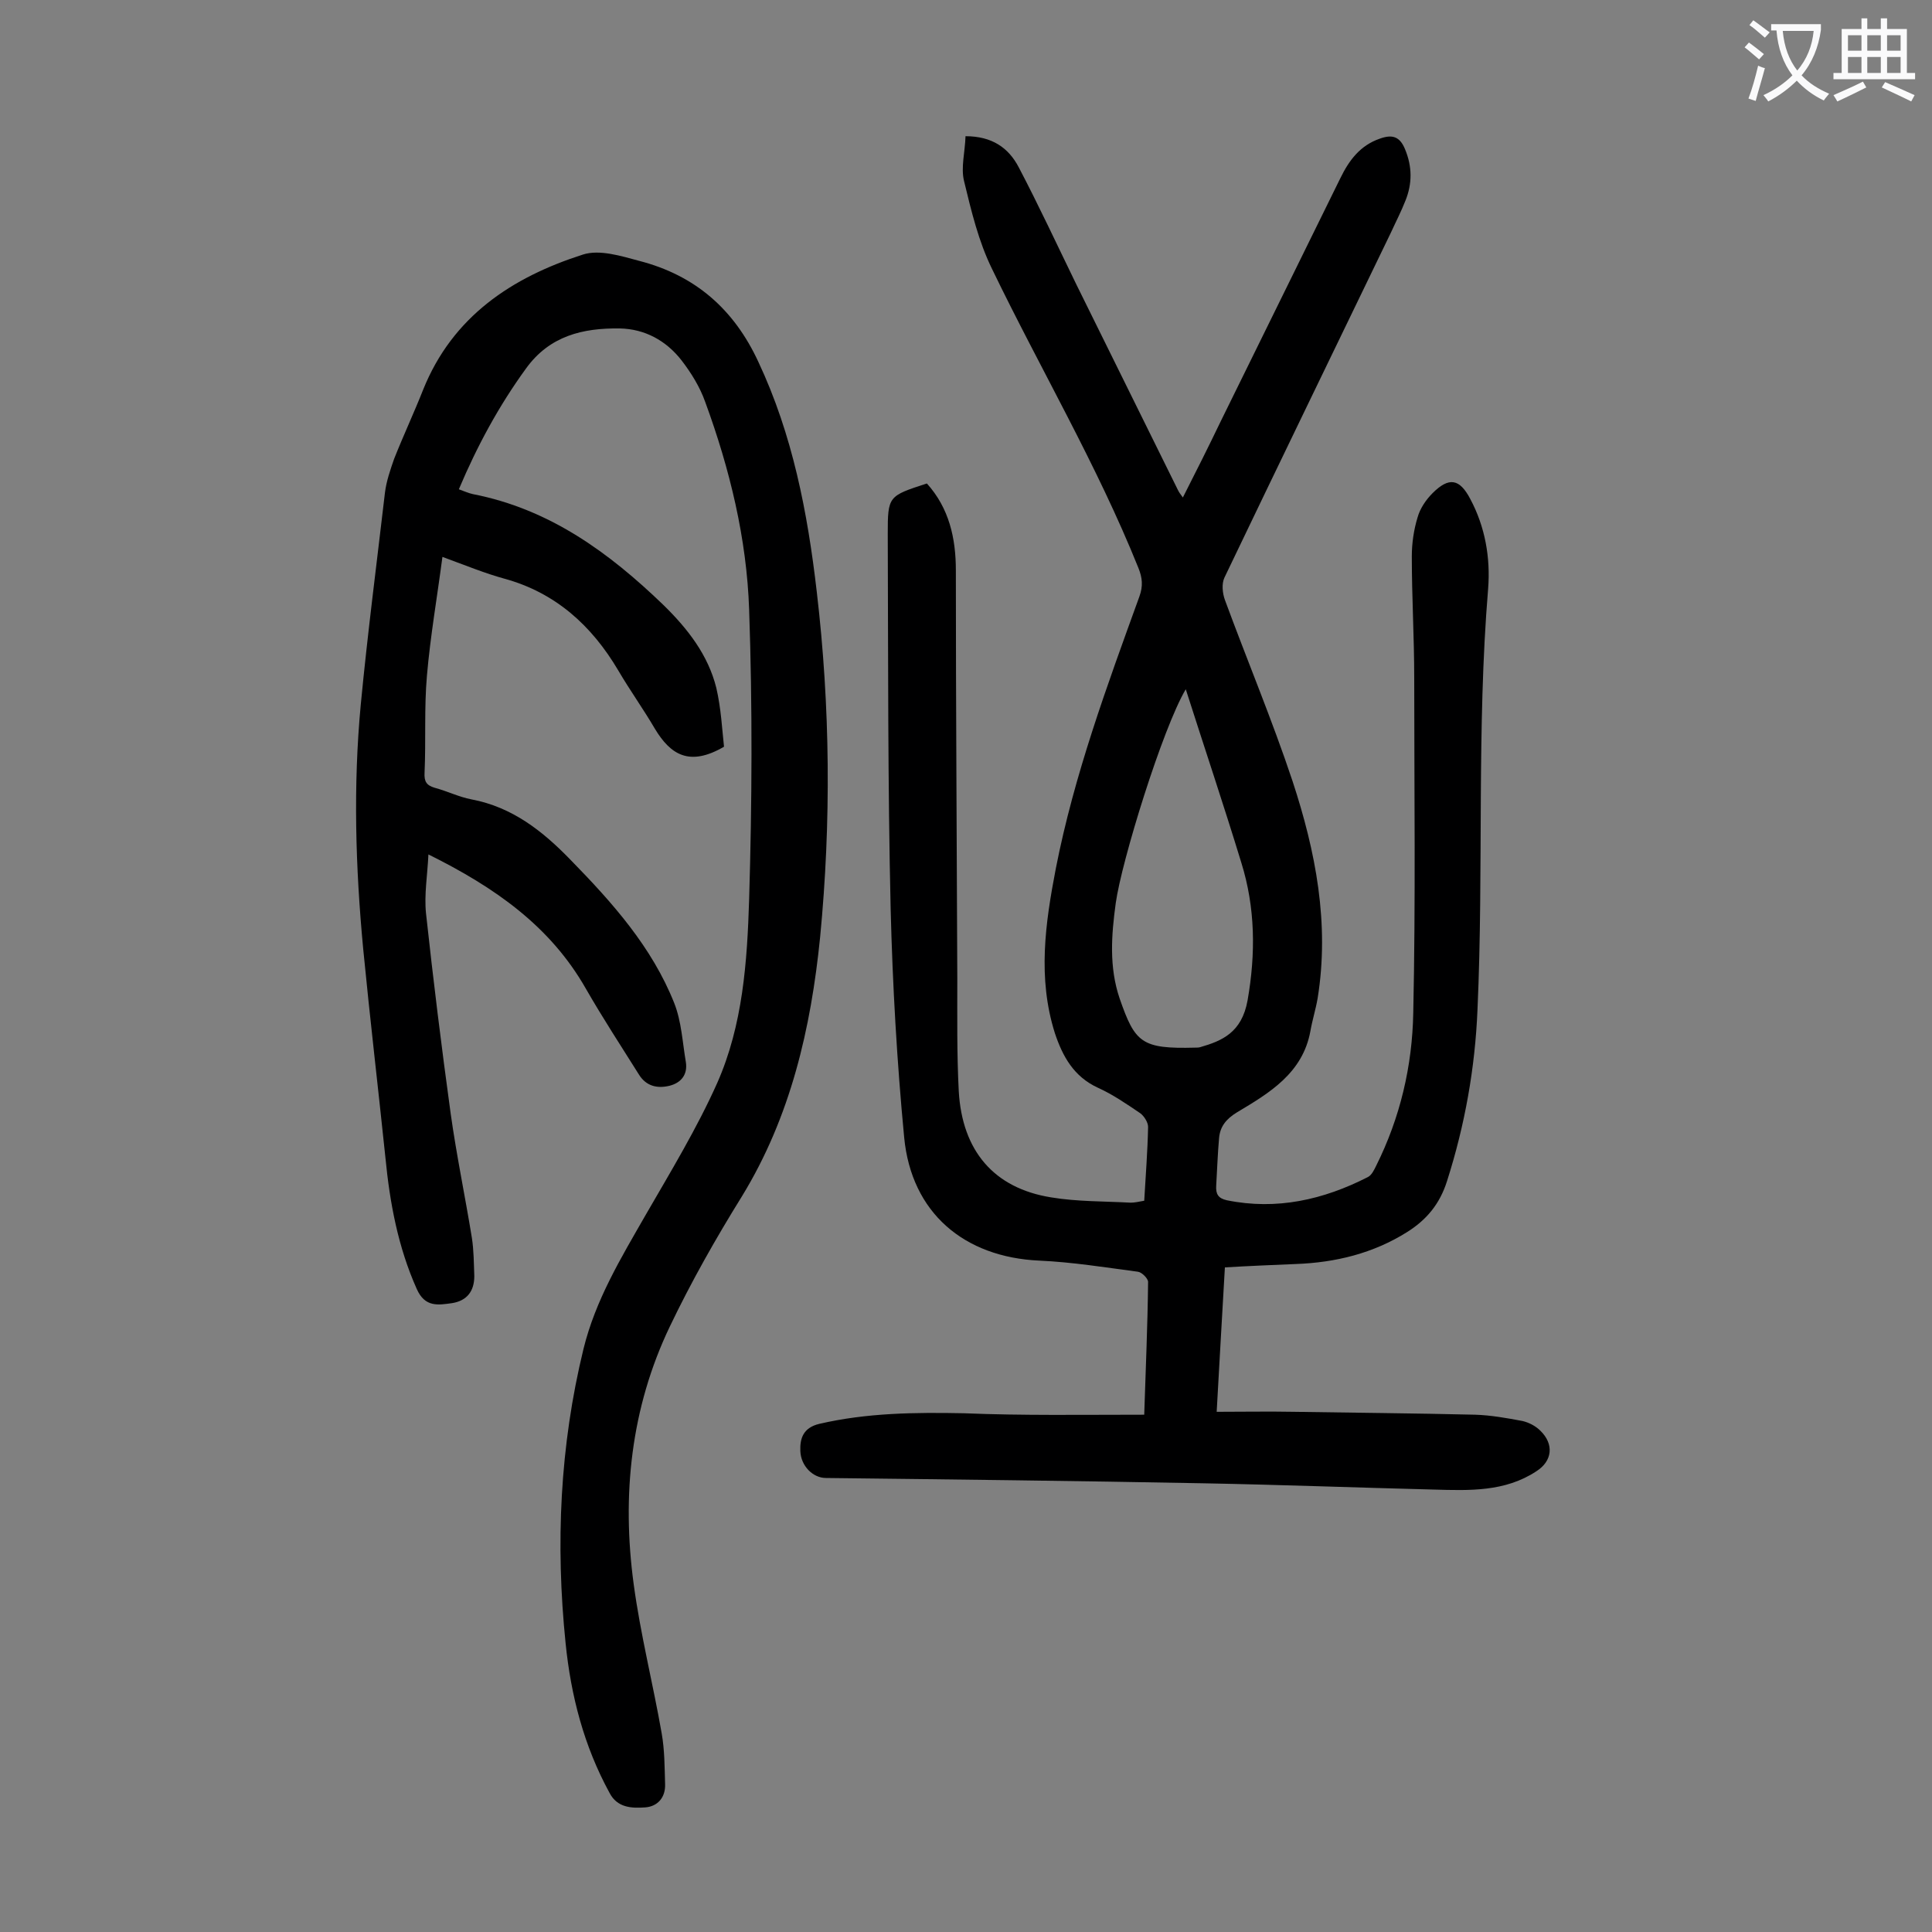<svg enable-background="new 0 0 400 400" viewBox="0 0 400 400" xmlns="http://www.w3.org/2000/svg"><rect x="0" y="0" width="400" height="400" fill="#808080" stroke="none"/><path d="m236.9 292.9c.3-9.4.7-18.4.8-27.5 0-.7-1.3-2-2.1-2.1-6.8-.9-13.6-2-20.4-2.3-15.6-.7-26.5-9.9-28-25.5-1.5-15.7-2.4-31.5-2.8-47.3-.6-25.9-.5-51.7-.6-77.6 0-7.9.1-7.9 8.1-10.5 4.6 5.1 6 11.3 6 18 0 28.2.2 56.4.3 84.6 0 7.7-.1 15.5.3 23.2.7 12.4 7.3 20.1 19.1 22 5.4.9 11 .8 16.5 1.1.8 0 1.7-.2 2.8-.4.3-5.2.7-10.3.8-15.3 0-.9-.8-2.2-1.6-2.8-2.8-1.9-5.7-3.9-8.8-5.3-5-2.3-7.3-6.5-8.9-11.3-3.6-11.4-2-22.7.2-34.1 3.8-19.4 10.6-37.8 17.3-56.3.8-2.2.6-3.9-.2-5.9-8.6-21.4-20.3-41.2-30.3-61.9-2.8-5.7-4.3-12-5.8-18.2-.7-2.8.2-6 .3-9.3 5.5 0 8.9 2.4 11 6.4 4.2 8 8 16.2 12 24.4 7 14.2 14 28.3 21 42.5.2.4.4.7 1 1.5 2.8-5.5 5.4-10.7 7.9-15.9 8.2-16.7 16.5-33.5 24.7-50.2 1.8-3.7 4.1-6.8 8.2-8.2 2.5-.9 4.1-.5 5.2 2.2 1.5 3.6 1.5 7.1.1 10.6-.9 2.3-2 4.4-3 6.6-11.5 23.8-23.1 47.7-34.5 71.5-.6 1.3-.4 3.2.1 4.6 4.6 12.5 9.8 24.9 14 37.5 4.8 14.6 7.7 29.5 5.2 45-.4 2.3-1.1 4.5-1.5 6.8-1.6 8.7-8.5 12.8-15.2 16.8-2.3 1.4-3.5 3-3.7 5.3-.3 3.3-.4 6.6-.6 9.9-.1 1.7.4 2.6 2.2 3 10.3 2.1 20-.1 29.2-4.8.8-.4 1.3-1.5 1.7-2.3 5-10 7.5-20.7 7.7-31.7.5-23.1.2-46.2.2-69.3 0-8.4-.5-16.8-.5-25.2 0-2.7.4-5.5 1.2-8.1.5-1.8 1.7-3.6 3.1-5 3.4-3.4 5.6-3 7.8 1.2 3.1 5.8 4.2 12.2 3.7 18.6-2.4 29-.9 58.1-2.2 87.1-.5 12.1-2.6 23.9-6.3 35.5-1.5 4.8-4.3 8.1-8.3 10.6-7 4.4-14.8 6.3-23 6.6-4.8.2-9.7.4-14.7.7-.6 9.9-1.1 19.6-1.7 29.9 5.4 0 10.7-.1 16 0 12.5.2 25 .3 37.5.6 3.3.1 6.6.7 9.8 1.3 1.3.3 2.7 1 3.7 2 2.9 2.8 2.5 6.3-.8 8.4-6.5 4.3-13.9 4-21.2 3.8-15.9-.4-31.8-1-47.7-1.3-26.1-.5-52.2-.8-78.2-1.1-2.7 0-5.2-2.5-5.3-5.6-.1-2.6.6-4.8 3.9-5.6 9.9-2.3 19.9-2.4 30-2.2 12.1.5 24.4.3 37.3.3zm8.6-150.2c-4.8 8.1-13.3 35.6-14.5 44.3-.9 6.6-1.4 13.2.8 19.7 3.2 9.2 4.5 10.5 15.7 10.2.3 0 .7 0 1-.1 4.5-1.3 8.6-3 9.8-9.7 1.7-9.7 1.6-19.2-1.3-28.5-3.7-12.1-7.7-24-11.5-35.9z" fill="#000001"/><path d="m149.9 154.6c-7.2 4.2-11.1 1.6-14.3-3.7-2.4-4.1-5.2-8-7.6-12.1-5.5-9.3-13-16.1-23.6-19-4-1.1-7.9-2.7-12.8-4.5-1.1 8.4-2.5 16.4-3.2 24.5-.6 6.7-.2 13.5-.5 20.2-.1 1.8.4 2.6 2.1 3.1 2.6.7 5 1.9 7.6 2.4 8.5 1.6 14.8 6.6 20.6 12.6 8.6 8.8 16.8 18 21.4 29.6 1.5 3.8 1.7 8.1 2.4 12.2.4 2.6-1 4.3-3.4 4.9-2.5.6-4.8.1-6.3-2.3-3.7-5.9-7.5-11.7-11-17.8-7.4-13-18.9-21-32.6-27.8-.2 4.3-.9 8.3-.5 12.2 1.5 13.8 3.2 27.6 5.1 41.4 1.2 8.6 3 17.2 4.4 25.8.4 2.6.4 5.3.5 7.9 0 3.1-1.5 5.1-4.6 5.6-2.9.4-5.6.9-7.3-2.9-3.9-8.7-5.6-17.9-6.5-27.2-1.5-14.4-3.2-28.8-4.6-43.2-1.6-16.9-2.1-33.8-.5-50.7 1.4-14.6 3.3-29.2 5-43.8.3-2.4 1.1-4.7 1.9-7 1.9-4.8 4.1-9.5 6-14.3 6.1-15.2 18.4-23.3 33.1-28 3.4-1.1 7.9.3 11.6 1.3 11.7 3 19.7 10.1 24.7 20.9 7.1 15.1 10.2 31.2 12.1 47.6 2.8 23.8 3 47.7.7 71.5-1.9 18.9-6.1 37.2-16.2 53.7-5.4 8.7-10.5 17.7-14.9 26.9-8.1 16.9-10 35-7.5 53.4 1.4 10.4 4 20.6 5.8 30.9.6 3.4.6 7 .7 10.5.1 2.7-1.5 4.6-4.1 4.8-2.8.2-5.8.1-7.4-3-5.3-9.7-8-20.1-9.1-31-2.1-20.5-1.2-40.8 3.7-60.9 2.5-10.2 7.8-18.9 12.9-27.8 5.2-9 10.6-17.9 14.8-27.3 5.3-12 6.2-25.1 6.6-38 .6-20 .7-40 0-60-.5-14.7-4-29.1-9.1-43-1.1-3.1-2.9-6-4.9-8.6-3.2-4.1-7.6-6.5-12.8-6.6-7.6-.1-14.5 1.5-19.4 8.3-5.6 7.7-10.1 16-13.9 25 1.1.4 2 .8 2.9 1 15.9 3.1 28.2 12.1 39.5 23 5 4.9 9.2 10.3 10.9 17.1 1 4.3 1.2 8.6 1.6 12.2z" fill="#000001"/><g fill="#fafafb"><path d="m362.1 8.8c1.1.8 2.1 1.6 3.1 2.4l-1 1.1c-1.3-1.1-2.3-2-3-2.5zm1.9 4.8c.5.2.9.4 1.4.5-.6 2.3-1.3 4.5-1.9 6.8l-1.5-.5c.8-2.1 1.4-4.3 2-6.8zm-1-9.4c1.3.9 2.4 1.8 3.4 2.5l-1 1.1c-1.4-1.2-2.4-2.1-3.2-2.6zm3.7 2.2v-1.4h10.3v1.2c-.5 3.6-1.8 6.8-4 9.4 1.5 1.6 3.4 2.8 5.7 3.8-.3.4-.7.8-1.1 1.4-2.3-1.1-4.1-2.5-5.6-4.1-1.6 1.6-3.6 3.1-5.9 4.3-.3-.5-.7-.9-1-1.3 2.4-1.1 4.4-2.5 6-4.1-1.9-2.5-3-5.6-3.3-9.3h-1.1zm8.8 0h-6.4c.3 3.3 1.3 6 3 8.2 2-2.3 3.1-5.1 3.4-8.2z"/><path d="m385.3 3.8h1.3v2.2h2.8v-2.2h1.3v2.2h4.1v9.1h1.7v1.3h-16.9v-1.3h1.7v-9.1h4.1v-2.2zm.4 13.1.7 1.2c-1.8.9-3.8 1.9-6 2.9-.2-.4-.5-.8-.8-1.3 2.3-1 4.3-1.9 6.1-2.8zm-3.1-6.4h2.8v-3.2h-2.8zm0 4.6h2.8v-3.3h-2.8zm4-4.6h2.8v-3.2h-2.8zm0 4.6h2.8v-3.3h-2.8zm3.7 1.9c2.1.9 4.1 1.8 6.1 2.7l-.7 1.3c-2.2-1.1-4.2-2-6.1-2.9zm3.2-9.7h-2.8v3.2h2.8zm-2.8 7.8h2.8v-3.3h-2.8z"/></g></svg>